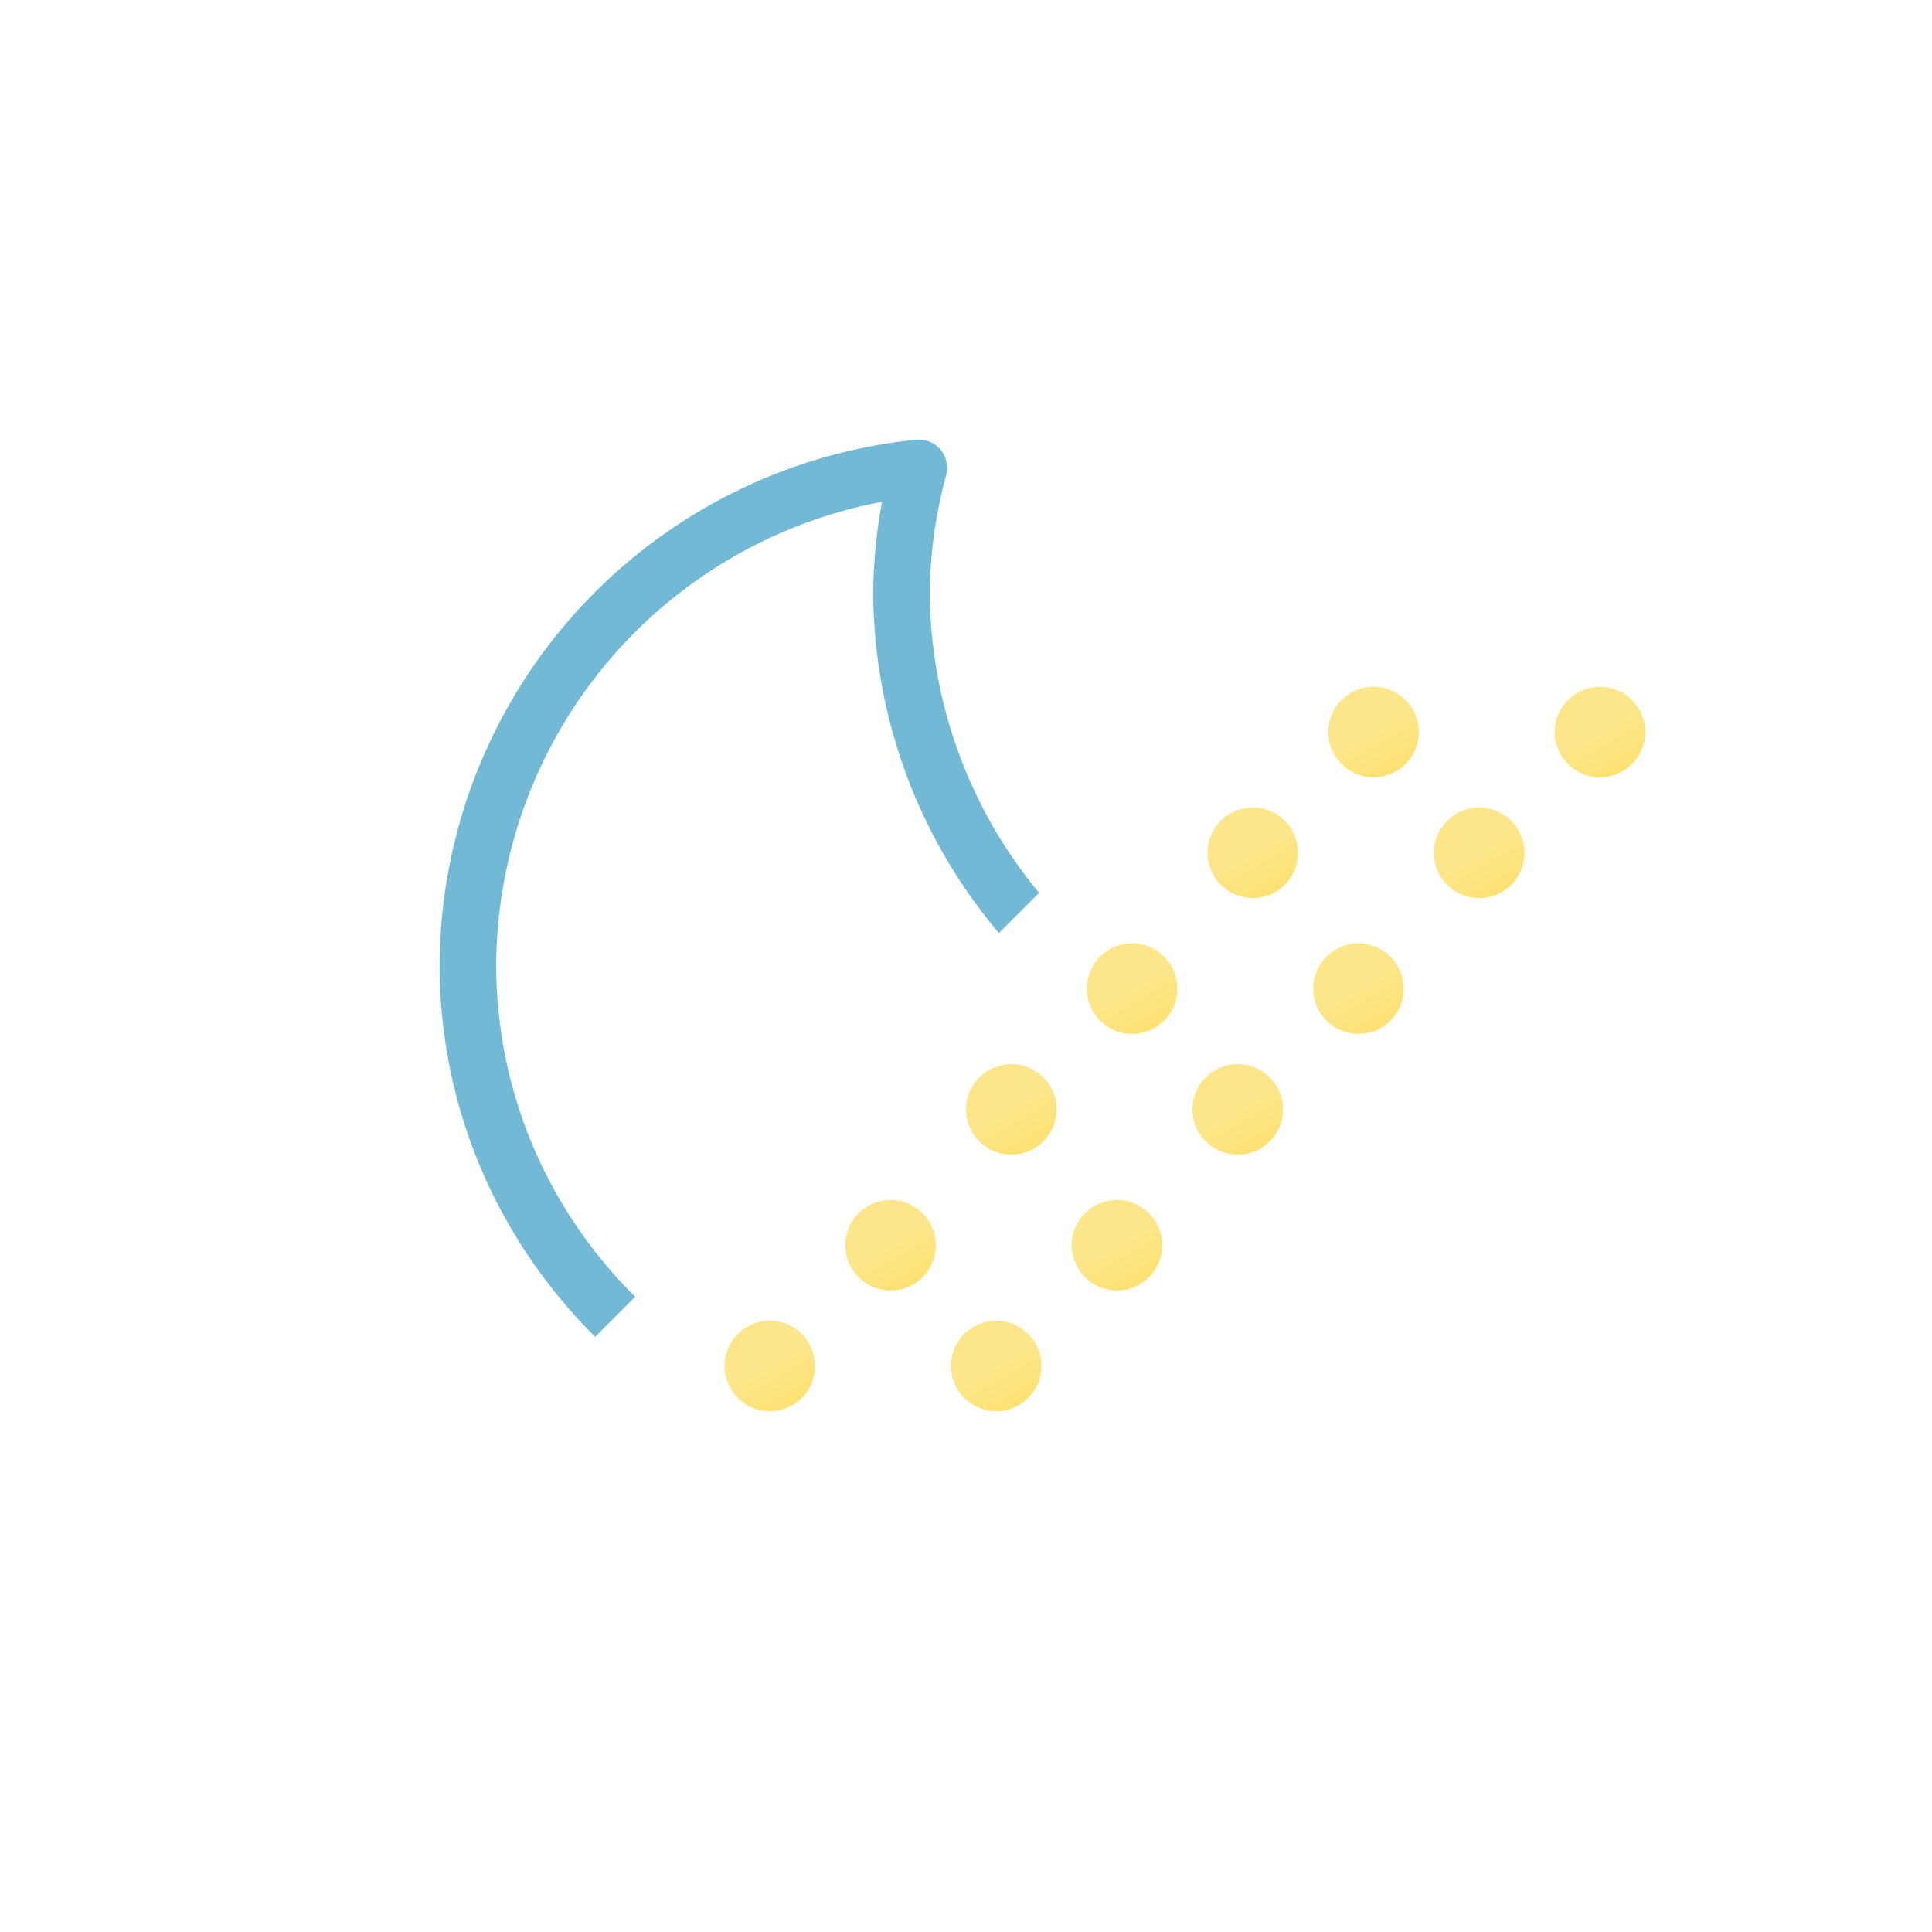 <svg xmlns="http://www.w3.org/2000/svg" xmlns:xlink="http://www.w3.org/1999/xlink" width="512" height="512" viewBox="0 0 512 512"><defs><linearGradient id="meteoconsDustNight0" x1="6" x2="18" y1="169.6" y2="190.4" gradientUnits="userSpaceOnUse"><stop offset="0" stop-color="#fde68a"/><stop offset=".5" stop-color="#fde68a"/><stop offset="1" stop-color="#fde171"/></linearGradient><linearGradient id="meteoconsDustNight1" x1="66" x2="78" y1="169.6" y2="190.4" href="#meteoconsDustNight0"/><linearGradient id="meteoconsDustNight2" x1="38" x2="50" y1="137.6" y2="158.4" href="#meteoconsDustNight0"/><linearGradient id="meteoconsDustNight3" x1="98" x2="110" y1="137.6" y2="158.4" href="#meteoconsDustNight0"/><linearGradient id="meteoconsDustNight4" x1="70" x2="82" y1="101.6" y2="122.4" href="#meteoconsDustNight0"/><linearGradient id="meteoconsDustNight5" x1="130" x2="142" y1="101.6" y2="122.4" href="#meteoconsDustNight0"/><linearGradient id="meteoconsDustNight6" x1="102" x2="114" y1="69.6" y2="90.4" href="#meteoconsDustNight0"/><linearGradient id="meteoconsDustNight7" x1="162" x2="174" y1="69.6" y2="90.4" href="#meteoconsDustNight0"/><linearGradient id="meteoconsDustNight8" x1="134" x2="146" y1="33.6" y2="54.4" href="#meteoconsDustNight0"/><linearGradient id="meteoconsDustNight9" x1="194" x2="206" y1="33.6" y2="54.4" href="#meteoconsDustNight0"/><linearGradient id="meteoconsDustNighta" x1="166" x2="178" y1="1.6" y2="22.4" href="#meteoconsDustNight0"/><linearGradient id="meteoconsDustNightb" x1="226" x2="238" y1="1.6" y2="22.4" href="#meteoconsDustNight0"/><symbol id="meteoconsDustNightc" viewBox="0 0 279 279"><path fill="none" stroke="#72b9d5" stroke-linecap="round" stroke-linejoin="round" stroke-width="15" d="M256.8 173.1A133.3 133.3 0 0 1 122.4 40.7A130.5 130.5 0 0 1 127 7.5A133 133 0 0 0 7.5 139.1c0 73.1 60 132.4 134.2 132.4c62.5 0 114.8-42.2 129.8-99.2a135.6 135.6 0 0 1-14.8.8Z"><animateTransform additive="sum" attributeName="transform" dur="6s" repeatCount="indefinite" type="rotate" values="-15 135 135; 9 135 135; -15 135 135"/></path></symbol><symbol id="meteoconsDustNightd" viewBox="0 0 244 192"><circle cx="12" cy="180" r="12" fill="url(#meteoconsDustNight0)"><animate attributeName="opacity" begin="-1s" dur=".67s" repeatCount="indefinite" values=".5; 1; .5"/></circle><circle cx="72" cy="180" r="12" fill="url(#meteoconsDustNight1)"><animate attributeName="opacity" begin="-1.08s" dur=".67s" repeatCount="indefinite" values=".5; 1; .5"/></circle><circle cx="44" cy="148" r="12" fill="url(#meteoconsDustNight2)"><animate attributeName="opacity" begin="-1.16s" dur=".67s" repeatCount="indefinite" values=".5; 1; .5"/></circle><circle cx="104" cy="148" r="12" fill="url(#meteoconsDustNight3)"><animate attributeName="opacity" begin="-1.24s" dur=".67s" repeatCount="indefinite" values=".5; 1; .5"/></circle><circle cx="76" cy="112" r="12" fill="url(#meteoconsDustNight4)"><animate attributeName="opacity" begin="-1.32s" dur=".67s" repeatCount="indefinite" values=".5; 1; .5"/></circle><circle cx="136" cy="112" r="12" fill="url(#meteoconsDustNight5)"><animate attributeName="opacity" begin="-1.40s" dur=".67s" repeatCount="indefinite" values=".5; 1; .5"/></circle><circle cx="108" cy="80" r="12" fill="url(#meteoconsDustNight6)"><animate attributeName="opacity" begin="-1.48s" dur=".67s" repeatCount="indefinite" values=".5; 1; .5"/></circle><circle cx="168" cy="80" r="12" fill="url(#meteoconsDustNight7)"><animate attributeName="opacity" begin="-1.56s" dur=".67s" repeatCount="indefinite" values=".5; 1; .5"/></circle><circle cx="140" cy="44" r="12" fill="url(#meteoconsDustNight8)"><animate attributeName="opacity" begin="-1.64s" dur=".67s" repeatCount="indefinite" values=".5; 1; .5"/></circle><circle cx="200" cy="44" r="12" fill="url(#meteoconsDustNight9)"><animate attributeName="opacity" begin="-1.72s" dur=".67s" repeatCount="indefinite" values=".5; 1; .5"/></circle><circle cx="172" cy="12" r="12" fill="url(#meteoconsDustNighta)"><animate attributeName="opacity" begin="-1.80s" dur=".67s" repeatCount="indefinite" values=".5; 1; .5"/></circle><circle cx="232" cy="12" r="12" fill="url(#meteoconsDustNightb)"><animate attributeName="opacity" begin="-1.88s" dur=".67s" repeatCount="indefinite" values=".5; 1; .5"/></circle></symbol><clipPath id="meteoconsDustNighte"><path fill="none" d="M0 0h512L0 512V0z"/></clipPath></defs><g clip-path="url(#meteoconsDustNighte)"><use width="279" height="279" href="#meteoconsDustNightc" transform="translate(116.5 116.5)"/></g><use width="244" height="192" href="#meteoconsDustNightd" transform="translate(192 182)"/></svg>